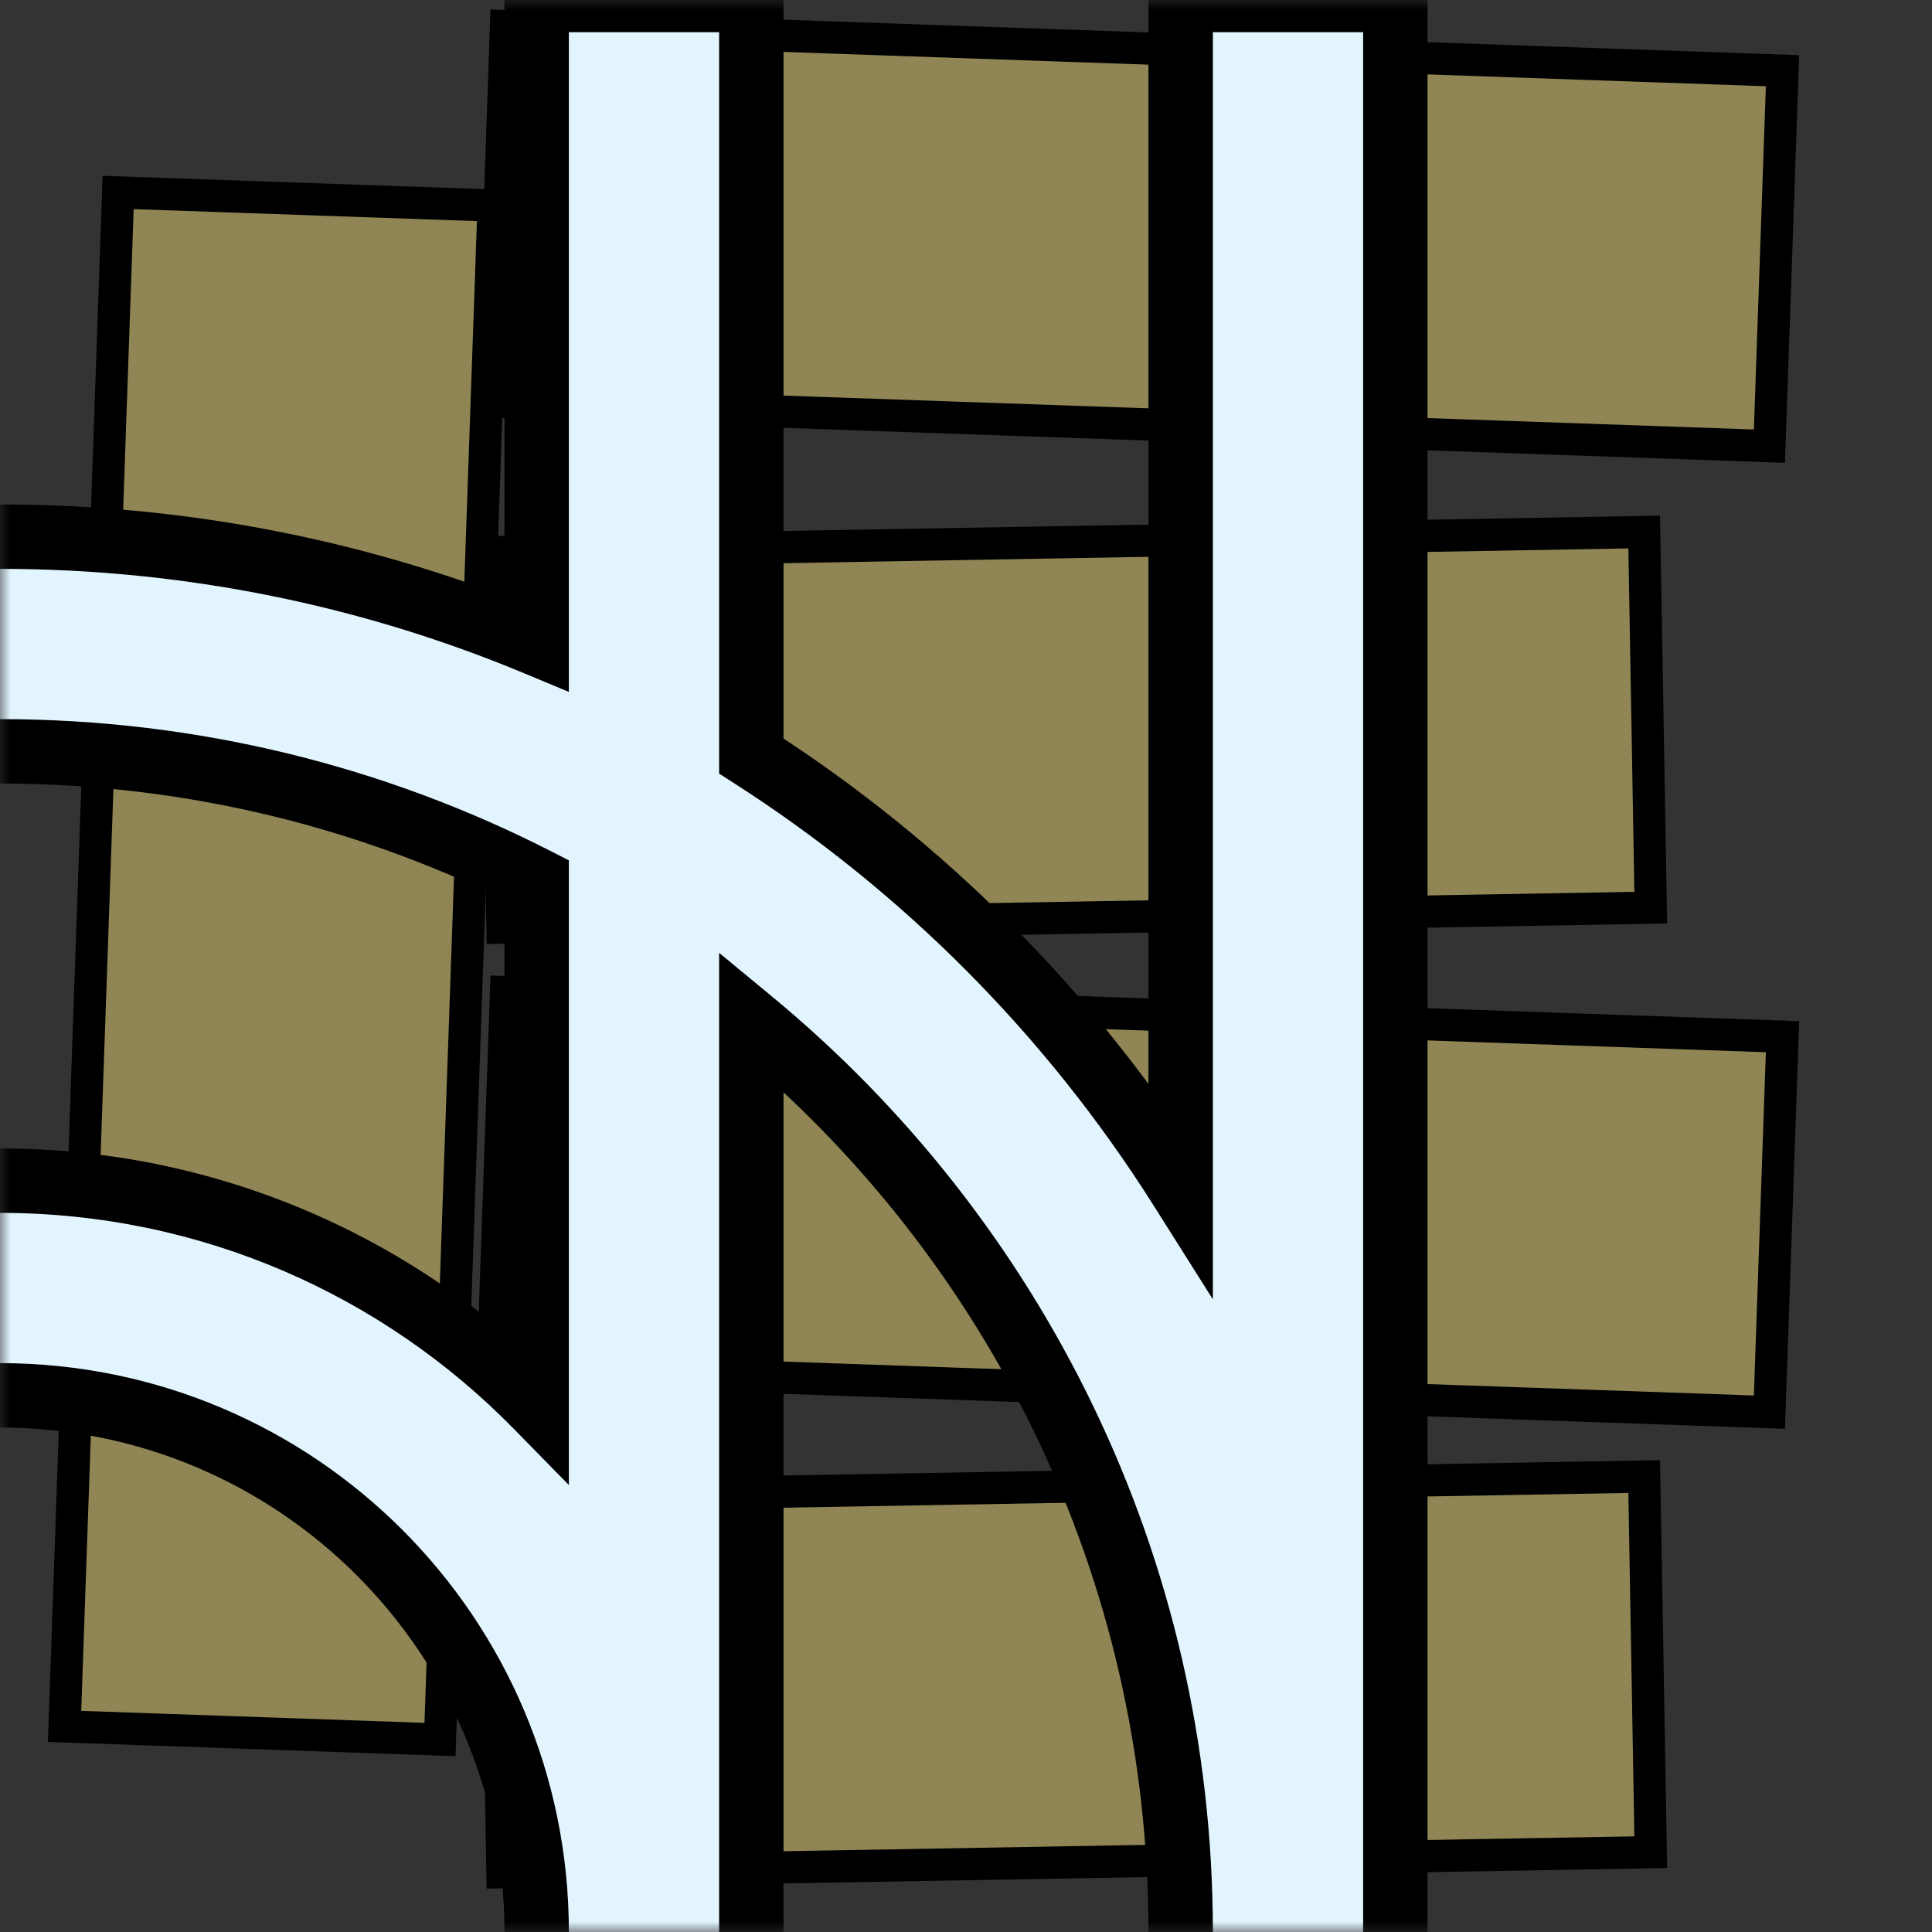 <svg width="90" height="90" viewBox="0 0 90 90" fill="none" xmlns="http://www.w3.org/2000/svg">
<rect x="0" y="0" width="90" height="90" fill="#333333" stroke="none"/>
<mask id="mask0_44_475" style="mask-type:alpha" maskUnits="userSpaceOnUse" x="0" y="0" width="90" height="90">
<rect width="90" height="90" fill="#D9D9D9"/>
</mask>
<g mask="url(#mask0_44_475)">
<rect x="23.101" y="69.718" width="53.5" height="17.5" transform="rotate(-1 23.101 69.718)" fill="#8F8555" stroke="black" stroke-width="1.5"/>
<rect x="23.573" y="46.217" width="59.5" height="17.5" transform="rotate(2 23.573 46.217)" fill="#8F8555" stroke="black" stroke-width="1.5"/>
<rect x="23.101" y="25.718" width="53.5" height="17.5" transform="rotate(-1 23.101 25.718)" fill="#8F8555" stroke="black" stroke-width="1.5"/>
<rect x="23.573" y="1.217" width="59.5" height="17.5" transform="rotate(2 23.573 1.217)" fill="#8F8555" stroke="black" stroke-width="1.5"/>
<rect x="5.503" y="8.966" width="17.5" height="71.5" transform="rotate(2 5.503 8.966)" fill="#8F8555" stroke="black" stroke-width="1.5"/>
<mask id="path-7-outside-1_44_475" maskUnits="userSpaceOnUse" x="-67" y="-2" width="134" height="159" fill="black">
<rect fill="white" x="-67" y="-2" width="134" height="159"/>
<path fill-rule="evenodd" clip-rule="evenodd" d="M35 0H25V29.982C17.304 26.772 8.859 25 0 25C-35.898 25 -65 54.102 -65 90C-65 125.899 -35.898 155 0 155C35.898 155 65 125.899 65 90V0H55V55.343C49.894 47.256 43.053 40.374 35 35.218V0ZM25 40.997V65.505C18.647 59.022 9.793 55 0 55C-19.33 55 -35 70.67 -35 90C-35 109.33 -19.33 125 0 125C19.33 125 35 109.33 35 90V47.572C47.215 57.66 55 72.921 55 90C55 120.376 30.376 145 0 145C-30.376 145 -55 120.376 -55 90C-55 59.624 -30.376 35 0 35C9.002 35 17.499 37.163 25 40.997ZM0 65C13.807 65 25 76.193 25 90C25 103.807 13.807 115 0 115C-13.807 115 -25 103.807 -25 90C-25 76.193 -13.807 65 0 65Z"/>
</mask>
<path fill-rule="evenodd" clip-rule="evenodd" d="M35 0H25V29.982C17.304 26.772 8.859 25 0 25C-35.898 25 -65 54.102 -65 90C-65 125.899 -35.898 155 0 155C35.898 155 65 125.899 65 90V0H55V55.343C49.894 47.256 43.053 40.374 35 35.218V0ZM25 40.997V65.505C18.647 59.022 9.793 55 0 55C-19.33 55 -35 70.67 -35 90C-35 109.33 -19.33 125 0 125C19.33 125 35 109.33 35 90V47.572C47.215 57.66 55 72.921 55 90C55 120.376 30.376 145 0 145C-30.376 145 -55 120.376 -55 90C-55 59.624 -30.376 35 0 35C9.002 35 17.499 37.163 25 40.997ZM0 65C13.807 65 25 76.193 25 90C25 103.807 13.807 115 0 115C-13.807 115 -25 103.807 -25 90C-25 76.193 -13.807 65 0 65Z" fill="#E2F5FF"/>
<path d="M25 0V-1.5H23.5V0H25ZM35 0H36.5V-1.5H35V0ZM25 29.982L24.423 31.366L26.5 32.232V29.982H25ZM65 0H66.5V-1.5H65V0ZM55 0V-1.5H53.5V0H55ZM55 55.343L53.732 56.144L56.5 60.528V55.343H55ZM35 35.218H33.5V36.039L34.191 36.481L35 35.218ZM25 65.505L23.929 66.555L26.5 69.179V65.505H25ZM25 40.997H26.5V40.079L25.683 39.661L25 40.997ZM35 47.572L35.955 46.415L33.5 44.387V47.572H35ZM25 1.5H35V-1.5H25V1.5ZM26.5 29.982V0H23.5V29.982H26.5ZM25.577 28.597C17.702 25.313 9.061 23.5 0 23.5V26.5C8.657 26.5 16.906 28.232 24.423 31.366L25.577 28.597ZM0 23.5C-36.727 23.5 -66.5 53.273 -66.5 90H-63.5C-63.5 54.93 -35.07 26.5 0 26.5V23.5ZM-66.5 90C-66.5 126.727 -36.727 156.5 0 156.5V153.5C-35.07 153.5 -63.5 125.07 -63.5 90H-66.5ZM0 156.5C36.727 156.5 66.5 126.727 66.5 90H63.5C63.5 125.07 35.07 153.5 0 153.5V156.5ZM63.5 0V90H66.5V0H63.5ZM55 1.5H65V-1.5H55V1.5ZM56.5 55.343V0H53.5V55.343H56.5ZM56.268 54.542C51.044 46.269 44.047 39.229 35.809 33.955L34.191 36.481C42.059 41.519 48.743 48.243 53.732 56.144L56.268 54.542ZM33.5 0V35.218H36.5V0H33.5ZM26.5 65.505V40.997H23.5V65.505H26.5ZM0 56.5C9.374 56.5 17.847 60.348 23.929 66.555L26.071 64.455C19.448 57.696 10.213 53.5 0 53.5V56.5ZM-33.5 90C-33.5 71.499 -18.502 56.5 0 56.5V53.5C-20.158 53.5 -36.5 69.842 -36.5 90H-33.5ZM0 123.5C-18.502 123.5 -33.5 108.502 -33.5 90H-36.5C-36.5 110.158 -20.158 126.5 0 126.5V123.5ZM33.5 90C33.5 108.502 18.502 123.5 0 123.5V126.5C20.158 126.5 36.5 110.158 36.5 90H33.5ZM33.5 47.572V90H36.5V47.572H33.5ZM56.5 90C56.5 72.454 48.5 56.776 35.955 46.415L34.045 48.728C45.93 58.543 53.5 73.387 53.5 90H56.5ZM0 146.5C31.204 146.5 56.5 121.204 56.5 90H53.5C53.5 119.547 29.547 143.5 0 143.5V146.5ZM-56.5 90C-56.5 121.204 -31.204 146.5 0 146.5V143.5C-29.547 143.5 -53.5 119.547 -53.5 90H-56.5ZM0 33.5C-31.204 33.5 -56.5 58.796 -56.5 90H-53.5C-53.5 60.453 -29.547 36.5 0 36.5V33.5ZM25.683 39.661C17.976 35.722 9.245 33.5 0 33.5V36.5C8.759 36.5 17.023 38.604 24.317 42.333L25.683 39.661ZM26.5 90C26.5 75.364 14.636 63.5 0 63.5V66.5C12.979 66.5 23.5 77.021 23.5 90H26.5ZM0 116.5C14.636 116.5 26.5 104.636 26.5 90H23.5C23.5 102.979 12.979 113.5 0 113.5V116.5ZM-26.5 90C-26.5 104.636 -14.636 116.5 0 116.5V113.5C-12.979 113.5 -23.5 102.979 -23.5 90H-26.5ZM0 63.5C-14.636 63.5 -26.5 75.364 -26.5 90H-23.5C-23.5 77.021 -12.979 66.5 0 66.5V63.5Z" fill="black" mask="url(#path-7-outside-1_44_475)"/>
</g>
</svg>
